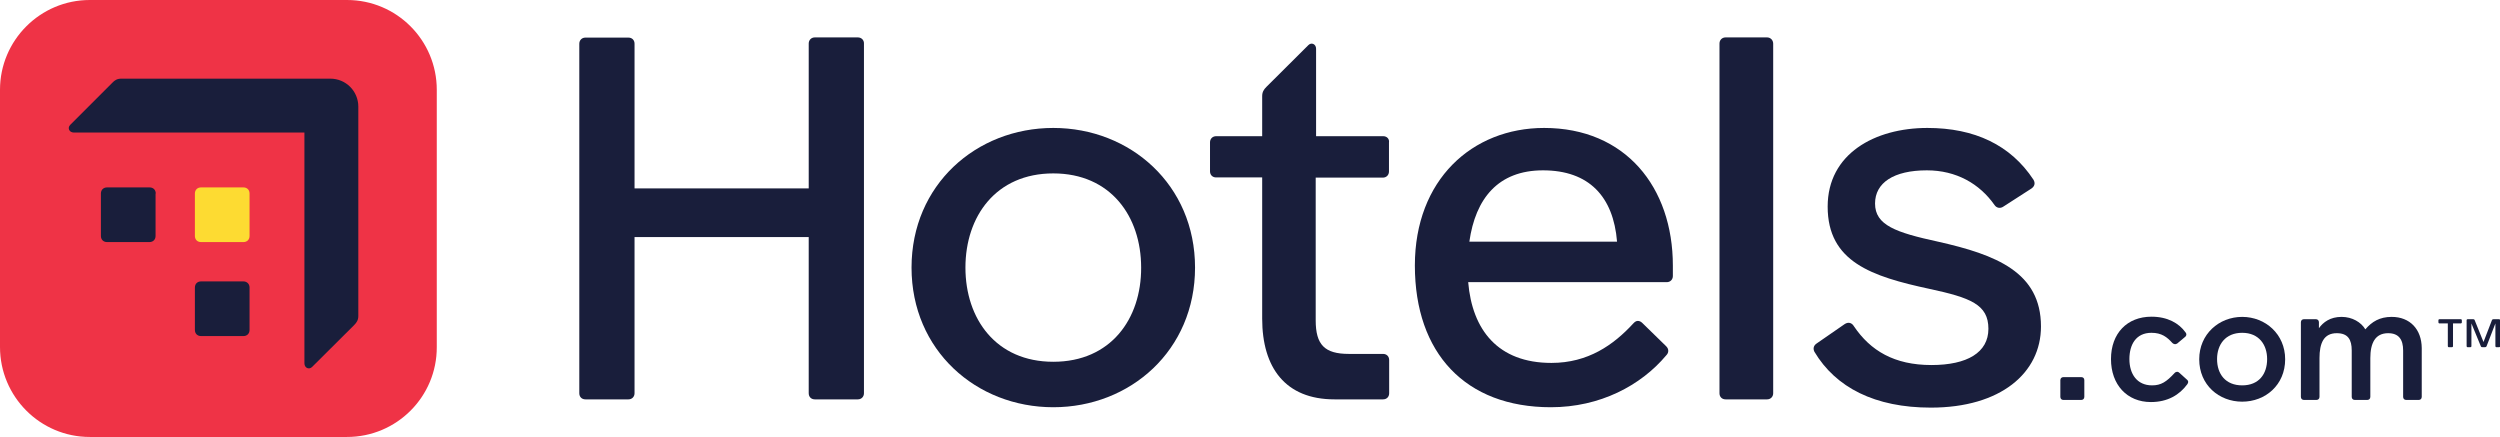 <?xml version="1.0" encoding="utf-8"?>
<!-- Generator: Adobe Illustrator 27.0.0, SVG Export Plug-In . SVG Version: 6.00 Build 0)  -->
<svg version="1.1" id="Layer_1" xmlns="http://www.w3.org/2000/svg" xmlns:xlink="http://www.w3.org/1999/xlink" x="0px" y="0px"
	 viewBox="0 0 1303.3 227.8" style="enable-background:new 0 0 1303.3 227.8;" xml:space="preserve">
<style type="text/css">
	.st0{fill:#EF3346;}
	.st1{fill:#191E3B;}
	.st2{fill:#FDDB32;}
</style>
<g>
	<path class="st0" d="M180.9,227.8H46.8C21,227.8,0,206.8,0,180.9V46.8C0,21,21,0,46.8,0h134.1c25.9,0,46.8,21,46.8,46.8v134.1
		C227.8,206.8,206.8,227.8,180.9,227.8z"/>
	<path class="st1" d="M81.2,100.9c0-1.9-1.3-3.2-3.2-3.2H55.8c-1.9,0-3.2,1.3-3.2,3.2V123c0,1.9,1.3,3.2,3.2,3.2h22.1
		c1.9,0,3.2-1.3,3.2-3.2V100.9z"/>
	<path class="st1" d="M130.1,149.9c0-1.9-1.4-3.2-3.2-3.2h-22.1c-1.9,0-3.2,1.3-3.2,3.2V172c0,1.9,1.3,3.2,3.2,3.2h22.1
		c1.9,0,3.2-1.3,3.2-3.2V149.9z"/>
	<path class="st2" d="M130.1,100.9c0-1.9-1.3-3.2-3.2-3.2h-22.1c-1.9,0-3.2,1.3-3.2,3.2V123c0,1.9,1.3,3.2,3.2,3.2h22.1
		c1.9,0,3.2-1.3,3.2-3.2V100.9z"/>
	<path class="st1" d="M766,126c3.2-22.5,15-37.2,38.4-37.2c24,0,36.7,13.7,38.6,37.2H766z M805,66.7c-37.5,0-67.4,27-67.4,71.7
		c0,45.8,26.4,73.9,70.9,73.9c25.6,0,46.9-11.3,60.1-27c0.8-0.8,1.1-1.6,1.1-2.4c0-0.8-0.3-1.6-1.1-2.4l-12.4-12.1
		c-0.8-0.8-1.6-1.1-2.4-1.1c-0.8,0-1.6,0.5-2.4,1.4c-10.2,11.1-23.5,20.5-42.6,20.5c-27.9,0-41.3-17.2-43.4-42.1h103.5
		c1.9,0,3.2-1.4,3.2-3.2v-5.4C872.1,97.5,847.3,66.7,805,66.7z"/>
	<path class="st1" d="M447.2,19.5h-22.4c-1.9,0-3.2,1.4-3.2,3.2v75.5h-90.8V22.8c0-1.9-1.3-3.2-3.2-3.2h-22.4
		c-1.9,0-3.2,1.4-3.2,3.2V205c0,1.9,1.3,3.2,3.2,3.2h22.4c1.9,0,3.2-1.4,3.2-3.2v-81.4h90.8V205c0,1.9,1.3,3.2,3.2,3.2h22.4
		c1.9,0,3.2-1.4,3.2-3.2V22.8C450.5,20.9,449.1,19.5,447.2,19.5z"/>
	<path class="st1" d="M921.2,19.5h-21.6c-1.9,0-3.2,1.4-3.2,3.2V205c0,1.9,1.3,3.2,3.2,3.2h21.6c1.9,0,3.2-1.4,3.2-3.2V22.8
		C924.4,20.9,923,19.5,921.2,19.5z"/>
	<path class="st1" d="M549.1,188.6c-29.9,0-45.8-22.4-45.8-49.1c0-26.7,15.9-49.1,45.8-49.1c29.9,0,45.8,22.4,45.8,49.1
		C595,166.2,579.1,188.6,549.1,188.6z M549.1,66.7c-40.2,0-73.9,29.7-73.9,72.8c0,43.1,33.7,72.8,73.9,72.8
		c40.2,0,73.9-29.7,73.9-72.8C623,96.4,589.3,66.7,549.1,66.7z"/>
	<path class="st1" d="M721.1,71h-35V25.4c0-2.4-2.4-3.5-4-1.9l-21.9,21.8c-1.4,1.4-2.2,2.7-2.2,4.8V71h-24c-1.9,0-3.2,1.4-3.2,3.2
		v15.1c0,1.9,1.3,3.2,3.2,3.2h24v73.6c0,25.6,12.1,42.1,37.7,42.1h25.3c1.9,0,3.2-1.3,3.2-3.2v-17.3c0-1.9-1.3-3.2-3.2-3.2h-17.8
		c-12.7,0-17.3-4.8-17.3-17.5V92.6h35c1.9,0,3.2-1.4,3.2-3.2V74.3C724.4,72.4,723,71,721.1,71z"/>
	<path class="st1" d="M1085,196.6h-9.3c-0.9,0-1.6,0.6-1.6,1.6v8.7c0,0.9,0.6,1.6,1.6,1.6h9.3c0.9,0,1.6-0.6,1.6-1.6v-8.7
		C1086.6,197.2,1086,196.6,1085,196.6z"/>
	<path class="st1" d="M1168.9,200.9c-8.7,0-13.1-5.9-13.1-13.7c0-7.5,4.3-13.7,13.1-13.7c8.7,0,13,6.2,13,13.7
		C1181.9,195,1177.6,200.9,1168.9,200.9z M1168.9,165.2c-12.1,0-22.4,9-22.4,22.1c0,13.4,10.3,22.1,22.4,22.1
		c12.1,0,22.4-8.7,22.4-22.1C1191.3,174.2,1181,165.2,1168.9,165.2z"/>
	<path class="st1" d="M1010.4,126c-22.1-4.8-32.9-8.6-32.9-19.9c0-10.8,9.7-17.3,27-17.3c15.4,0,27.5,7,35.3,18.1
		c1.1,1.6,3,1.9,4.6,0.8l14.6-9.4c1.6-1.1,2.2-2.7,1.1-4.6c-11.9-18.1-30.7-27-55.3-27c-27.5,0-52,13.5-52,41
		c0,28.8,22.9,36.4,53.1,42.9c21.3,4.6,30.7,8.1,30.7,20.8c0,12.4-11.1,18.9-29.7,18.9c-19.4,0-31.8-7.5-40.4-20.2
		c-1.1-1.9-3-2.4-4.9-1.1L947,179.1c-1.6,1.1-1.9,2.7-1.1,4.3c11.1,18.6,31.5,29.1,60.7,29.1c36.4,0,57.4-18.1,57.4-42.3
		C1064,141.9,1040.6,132.8,1010.4,126z"/>
	<path class="st1" d="M1246.8,165.2c-6.2,0-10.3,2.5-13.7,6.5c-2.2-3.7-6.8-6.5-12.4-6.5c-5.9,0-9.6,2.8-11.8,5.9V168
		c0-0.9-0.6-1.6-1.6-1.6h-6.2c-0.9,0-1.6,0.6-1.6,1.6v38.9c0,0.9,0.6,1.6,1.6,1.6h6.5c0.9,0,1.6-0.6,1.6-1.6v-20.2
		c0-7.8,2.2-13,9-13c5.9,0,7.8,3.4,7.8,9v24.2c0,0.9,0.6,1.6,1.6,1.6h6.5c0.9,0,1.6-0.6,1.6-1.6v-20.2c0-7.8,2.5-13,9.3-13
		c5.6,0,7.8,3.4,7.8,9v24.2c0,0.9,0.6,1.6,1.6,1.6h6.5c0.9,0,1.6-0.6,1.6-1.6v-25.5C1262.4,171.7,1256.4,165.2,1246.8,165.2z"/>
	<path class="st1" d="M1136.2,194.4c-0.9-0.9-1.9-0.6-2.5,0c-4.3,4.7-7.1,6.5-11.8,6.5c-7.8,0-11.8-5.9-11.8-13.7
		c0-7.5,3.4-13.7,11.5-13.7c5.3,0,8.1,2.2,10.9,5.3c0.6,0.6,1.6,0.9,2.5,0.3l3.7-3.1c0.9-0.6,1.6-1.6,0.6-2.8
		c-3.4-4.7-9.3-8.1-17.7-8.1c-12.7,0-21.1,8.7-21.1,22.1s8.4,22.4,20.8,22.4c8.7,0,14.9-3.7,19-9.3c0.6-0.9,0.6-1.6,0-2.2
		L1136.2,194.4z"/>
	<path class="st1" d="M186.8,55.6c0-8.1-6.5-14.6-14.6-14.6H63.3c-2.2,0-3.5,0.8-4.8,2.2L36.6,65.1c-1.6,1.6-0.5,4,1.9,4l120.2,0
		v120.3c0,2.4,2.4,3.5,4,1.9l21.9-21.8c1.4-1.4,2.2-2.7,2.2-4.8L186.8,55.6L186.8,55.6z"/>
	<g>
		<path class="st1" d="M1302.8,166.4h-2.7c-0.5,0-0.7,0-1,0.5l-4.4,11.4l-4.6-11.4c-0.2-0.5-0.5-0.5-1-0.5h-2.7
			c-0.2,0-0.5,0.2-0.5,0.5v13.6c0,0.2,0.2,0.5,0.5,0.5h1.5c0.2,0,0.5-0.2,0.5-0.5v-11.9l4.9,11.9c0.2,0.5,0.5,0.5,1,0.5h1
			c0.5,0,0.7,0,1-0.5l4.6-11.9v11.9c0,0.2,0.2,0.5,0.5,0.5h1.5c0.2,0,0.5-0.2,0.5-0.5v-13.6C1303.3,166.6,1303.1,166.4,1302.8,166.4
			z"/>
		<path class="st1" d="M1282.9,166.4h-11.2c-0.2,0-0.5,0.2-0.5,0.5v1.2c0,0.2,0.2,0.5,0.5,0.5h4.4v11.9c0,0.2,0.2,0.5,0.5,0.5h1.7
			c0.2,0,0.5-0.2,0.5-0.5v-11.9h4.1c0.2,0,0.5-0.2,0.5-0.5v-1.2C1283.4,166.6,1283.1,166.4,1282.9,166.4z"/>
	</g>
</g>
</svg>
